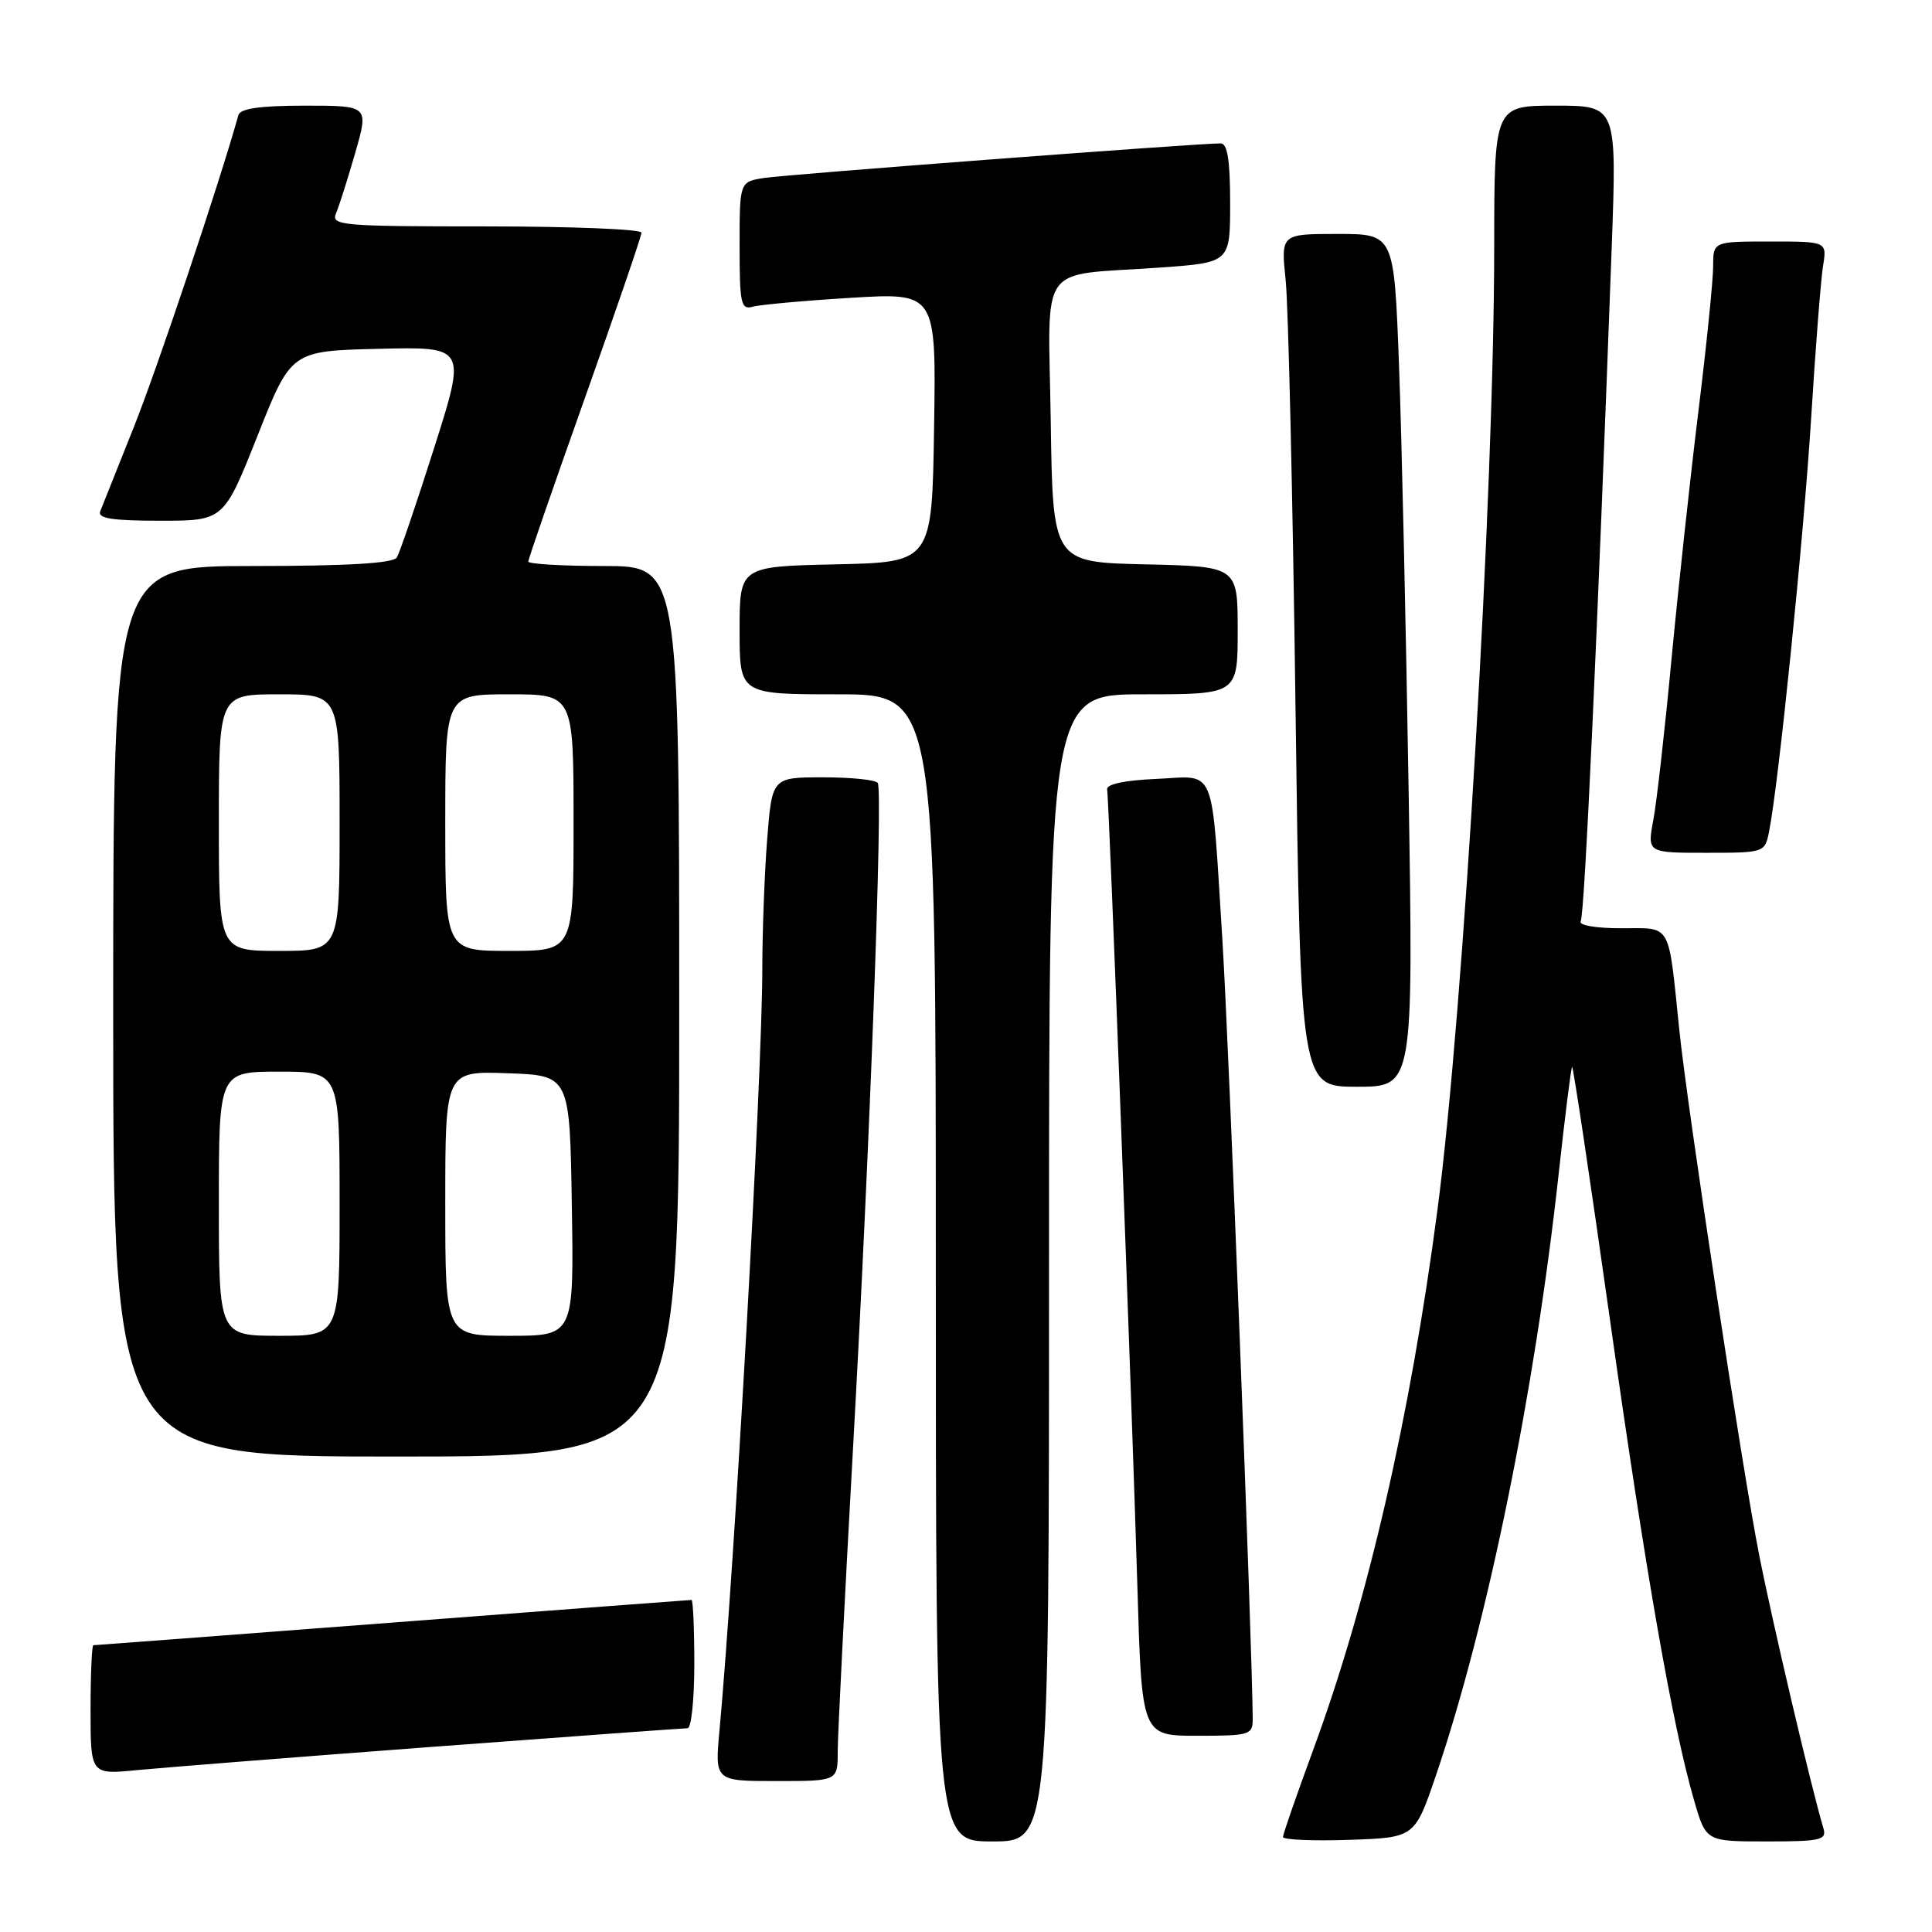 <?xml version="1.0" encoding="UTF-8" standalone="no"?>
<!DOCTYPE svg PUBLIC "-//W3C//DTD SVG 1.1//EN" "http://www.w3.org/Graphics/SVG/1.1/DTD/svg11.dtd" >
<svg xmlns="http://www.w3.org/2000/svg" xmlns:xlink="http://www.w3.org/1999/xlink" version="1.1" viewBox="0 0 256 256">
 <g >
 <path fill="currentColor"
d=" M 139.00 168.00 C 139.00 92.00 139.00 92.00 151.50 92.00 C 164.00 92.00 164.00 92.00 164.00 83.53 C 164.00 75.06 164.00 75.06 151.75 74.78 C 139.50 74.50 139.50 74.50 139.23 55.83 C 138.91 34.30 137.27 36.62 153.75 35.45 C 163.00 34.79 163.00 34.79 163.00 26.89 C 163.00 21.25 162.64 19.00 161.75 19.00 C 158.71 18.99 104.17 23.12 101.25 23.58 C 98.00 24.09 98.00 24.09 98.00 32.61 C 98.00 40.25 98.18 41.08 99.75 40.64 C 100.71 40.37 106.57 39.84 112.77 39.46 C 124.05 38.78 124.05 38.78 123.77 56.64 C 123.50 74.50 123.50 74.50 110.75 74.78 C 98.00 75.06 98.00 75.06 98.00 83.53 C 98.00 92.00 98.00 92.00 111.00 92.00 C 124.00 92.00 124.00 92.00 124.00 168.00 C 124.00 244.00 124.00 244.00 131.50 244.00 C 139.00 244.00 139.00 244.00 139.00 168.00 Z  M 190.28 235.22 C 197.09 215.21 203.36 184.50 206.53 155.55 C 207.37 147.88 208.17 141.50 208.31 141.36 C 208.45 141.22 210.70 156.27 213.32 174.80 C 218.10 208.67 221.62 228.73 224.50 238.65 C 226.06 244.00 226.06 244.00 234.10 244.00 C 241.28 244.00 242.08 243.81 241.61 242.25 C 240.00 236.86 234.87 215.04 233.09 206.00 C 230.90 194.95 223.57 146.74 222.52 136.50 C 221.02 122.01 221.58 123.00 214.85 123.00 C 211.44 123.00 209.13 122.60 209.45 122.07 C 209.97 121.24 211.67 84.15 213.56 32.75 C 214.24 14.00 214.24 14.00 206.12 14.00 C 198.00 14.00 198.00 14.00 197.99 32.75 C 197.98 65.04 193.92 134.03 190.48 160.24 C 186.86 187.77 181.25 212.19 174.00 231.88 C 171.80 237.86 170.00 243.05 170.00 243.41 C 170.00 243.78 173.93 243.95 178.73 243.79 C 187.46 243.50 187.46 243.50 190.28 235.22 Z  M 111.00 232.11 C 111.00 229.97 111.92 211.87 113.03 191.89 C 115.23 152.59 117.01 104.96 116.31 103.75 C 116.08 103.34 112.83 103.00 109.09 103.00 C 102.30 103.00 102.30 103.00 101.65 111.25 C 101.30 115.79 101.01 123.50 101.01 128.39 C 101.00 142.55 97.34 207.53 95.34 229.25 C 94.71 236.00 94.71 236.00 102.86 236.00 C 111.00 236.00 111.00 236.00 111.00 232.11 Z  M 57.36 231.46 C 75.44 230.11 90.63 229.00 91.11 229.00 C 91.60 229.00 92.00 225.18 92.00 220.50 C 92.00 215.82 91.83 212.00 91.63 212.00 C 91.42 212.00 73.59 213.35 52.00 215.00 C 30.41 216.65 12.58 218.00 12.37 218.00 C 12.17 218.00 12.00 221.86 12.00 226.58 C 12.00 235.16 12.00 235.16 18.25 234.54 C 21.69 234.21 39.29 232.82 57.36 231.46 Z  M 165.99 227.75 C 165.93 217.86 162.82 137.97 161.97 124.50 C 160.47 100.90 161.27 102.85 153.22 103.21 C 149.00 103.39 146.58 103.91 146.70 104.61 C 146.97 106.07 149.96 185.10 150.71 210.25 C 151.29 230.00 151.29 230.00 158.64 230.00 C 165.61 230.00 166.00 229.88 165.99 227.75 Z  M 90.00 134.00 C 90.00 75.00 90.00 75.00 80.00 75.00 C 74.50 75.00 70.00 74.73 70.00 74.41 C 70.00 74.08 73.38 64.33 77.50 52.74 C 81.62 41.14 85.00 31.29 85.00 30.83 C 85.00 30.37 75.73 30.00 64.39 30.00 C 45.15 30.00 43.84 29.88 44.53 28.25 C 44.94 27.29 46.08 23.69 47.07 20.25 C 48.87 14.00 48.87 14.00 40.41 14.00 C 34.48 14.00 31.83 14.38 31.59 15.25 C 29.11 24.15 20.87 48.73 17.77 56.50 C 15.58 62.00 13.56 67.06 13.28 67.75 C 12.91 68.69 14.87 69.00 21.22 69.00 C 29.65 69.00 29.65 69.00 34.12 57.75 C 38.58 46.50 38.58 46.50 50.19 46.22 C 61.79 45.94 61.79 45.94 57.53 59.34 C 55.19 66.71 52.96 73.25 52.58 73.87 C 52.10 74.64 46.07 75.00 33.44 75.00 C 15.00 75.00 15.00 75.00 15.00 134.00 C 15.00 193.00 15.00 193.00 52.50 193.00 C 90.00 193.00 90.00 193.00 90.00 134.00 Z  M 186.65 104.75 C 186.30 83.16 185.73 57.74 185.37 48.25 C 184.72 31.00 184.72 31.00 177.22 31.00 C 169.72 31.00 169.72 31.00 170.36 37.16 C 170.71 40.54 171.30 65.97 171.66 93.66 C 172.33 144.00 172.33 144.00 179.80 144.00 C 187.28 144.00 187.28 144.00 186.65 104.75 Z  M 234.40 110.25 C 235.67 103.94 238.99 71.29 239.98 55.50 C 240.56 46.15 241.27 37.04 241.56 35.25 C 242.09 32.00 242.09 32.00 234.55 32.00 C 227.00 32.00 227.00 32.00 227.00 35.31 C 227.00 37.13 226.12 45.79 225.04 54.56 C 223.96 63.33 222.36 78.09 221.48 87.37 C 220.61 96.65 219.53 106.22 219.08 108.62 C 218.26 113.00 218.26 113.00 226.05 113.00 C 233.75 113.00 233.85 112.97 234.40 110.25 Z  M 29.00 159.50 C 29.00 142.00 29.00 142.00 37.00 142.00 C 45.00 142.00 45.00 142.00 45.00 159.50 C 45.00 177.00 45.00 177.00 37.00 177.00 C 29.00 177.00 29.00 177.00 29.00 159.50 Z  M 59.00 159.46 C 59.00 141.92 59.00 141.92 67.25 142.21 C 75.50 142.50 75.50 142.50 75.77 159.75 C 76.05 177.00 76.05 177.00 67.52 177.00 C 59.00 177.00 59.00 177.00 59.00 159.46 Z  M 29.00 109.00 C 29.00 92.00 29.00 92.00 37.00 92.00 C 45.00 92.00 45.00 92.00 45.00 109.00 C 45.00 126.00 45.00 126.00 37.00 126.00 C 29.00 126.00 29.00 126.00 29.00 109.00 Z  M 59.00 109.00 C 59.00 92.00 59.00 92.00 67.50 92.00 C 76.00 92.00 76.00 92.00 76.00 109.00 C 76.00 126.00 76.00 126.00 67.50 126.00 C 59.00 126.00 59.00 126.00 59.00 109.00 Z "/>
</g>
</svg>